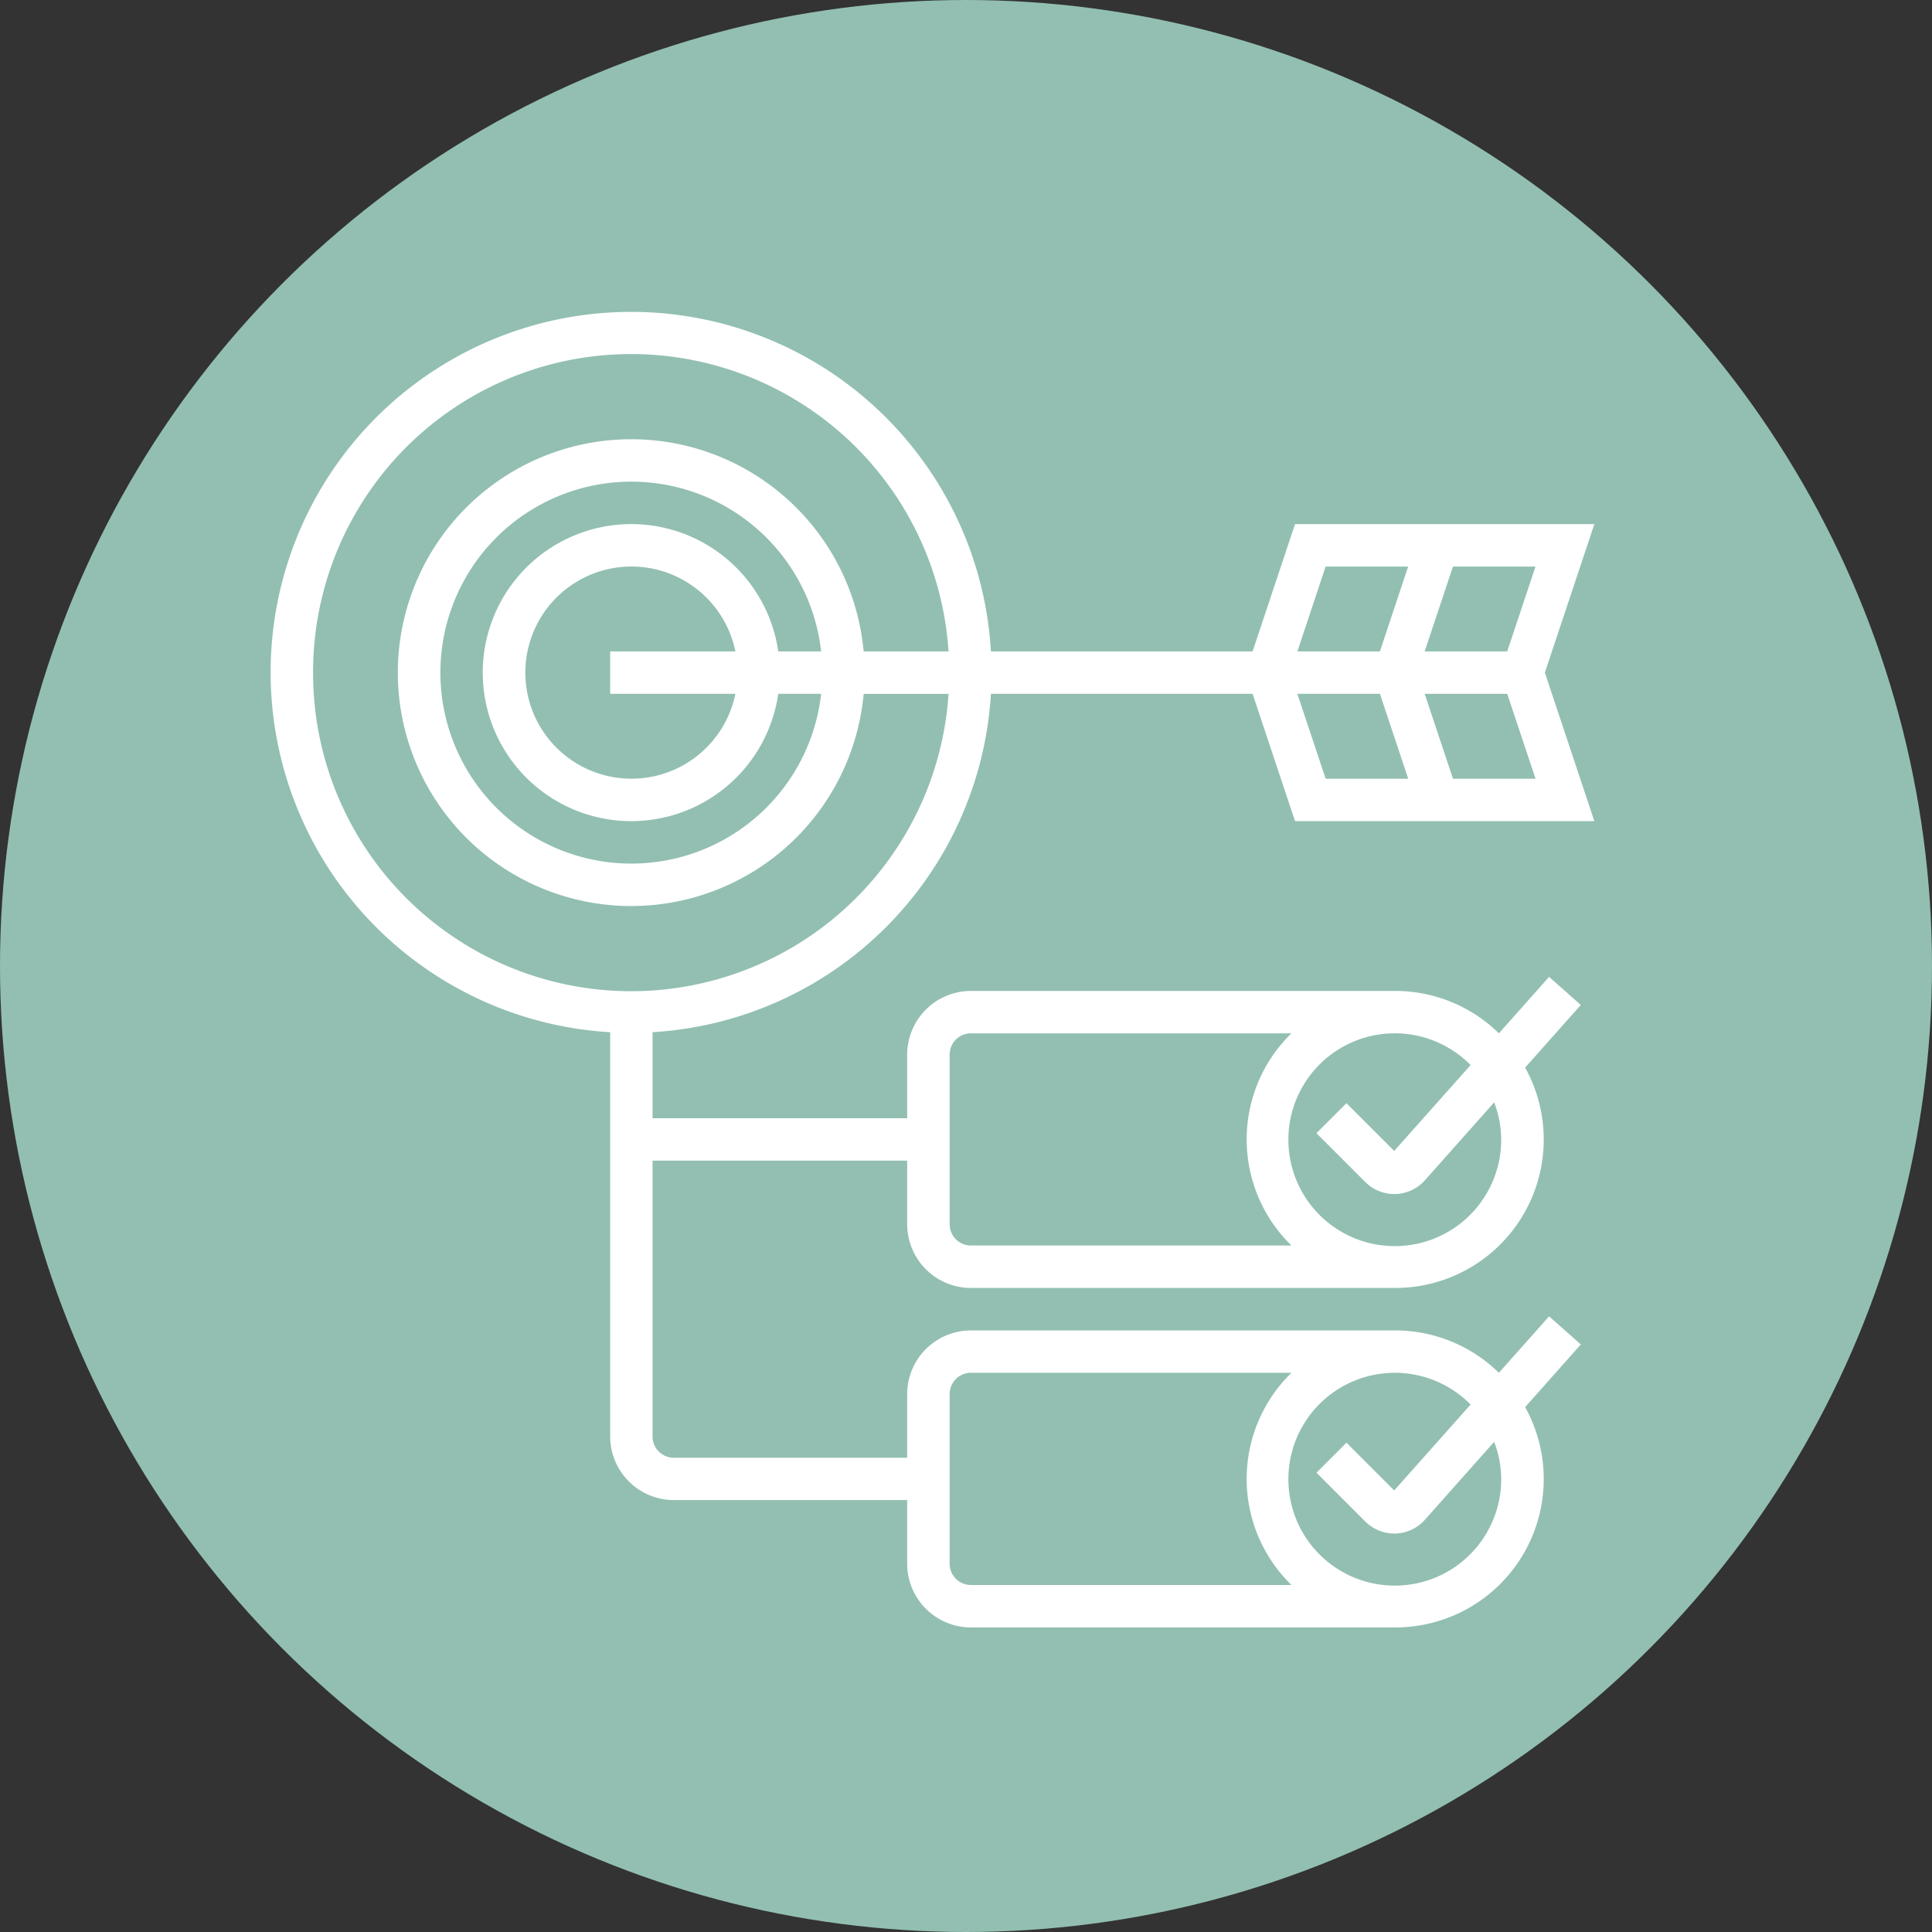 <svg xmlns="http://www.w3.org/2000/svg" width="103" height="103" viewBox="0 0 103 103">
  <rect x="0" y="0" width="103" height="103" fill="#333333" stroke="none"/>
  <g id="Grupo_147786" data-name="Grupo 147786" transform="translate(-915 -6821)">
    <circle id="Elipse_1459" data-name="Elipse 1459" cx="51.5" cy="51.5" r="51.5" transform="translate(915 6821)" fill="#92bfb1"/>
    <path id="metas" d="M39.4,21.361H53.35l2.262,6.787H71.571L68.932,20.23l2.639-7.918H55.612L53.35,19.1H39.4A19.217,19.217,0,1,0,19.1,39.4v21.55a3.4,3.4,0,0,0,3.394,3.394H34.935V67.74a3.4,3.4,0,0,0,3.394,3.394H60.952A7.912,7.912,0,0,0,67.88,59.387l2.968-3.339-1.691-1.5-2.676,3.011A7.893,7.893,0,0,0,60.952,55.3H38.329a3.4,3.4,0,0,0-3.394,3.394v3.394H22.492a1.133,1.133,0,0,1-1.131-1.131V46.247H34.935v3.394a3.4,3.4,0,0,0,3.394,3.394H60.952A7.912,7.912,0,0,0,67.88,41.288l2.968-3.339-1.691-1.5-2.676,3.011A7.893,7.893,0,0,0,60.952,37.2H38.329a3.4,3.4,0,0,0-3.394,3.394v3.394H21.361V39.4A19.223,19.223,0,0,0,39.4,21.361ZM64.975,59.249,60.9,63.829l-2.545-2.545-1.6,1.6,2.605,2.605a2.19,2.19,0,0,0,1.544.639h.063a2.194,2.194,0,0,0,1.567-.731l3.694-4.156a5.587,5.587,0,0,1,.376,1.974,5.673,5.673,0,1,1-1.633-3.966ZM37.2,58.69a1.133,1.133,0,0,1,1.131-1.131H55.421a7.895,7.895,0,0,0,0,11.312H38.329A1.133,1.133,0,0,1,37.2,67.74ZM64.975,41.15,60.9,45.73l-2.545-2.545-1.6,1.6,2.605,2.605a2.19,2.19,0,0,0,1.544.639h.063a2.194,2.194,0,0,0,1.567-.731l3.694-4.156a5.587,5.587,0,0,1,.376,1.974,5.673,5.673,0,1,1-1.633-3.966ZM37.2,40.591a1.133,1.133,0,0,1,1.131-1.131H55.421a7.895,7.895,0,0,0,0,11.312H38.329A1.133,1.133,0,0,1,37.2,49.641Zm18.538-19.23h4.4l1.508,4.525h-4.4Zm8.295,4.525-1.508-4.525h4.4l1.509,4.525ZM66.924,19.1h-4.4l1.508-4.525h4.4Zm-9.681-4.525h4.4L60.138,19.1h-4.4ZM3.262,20.23A16.957,16.957,0,0,1,37.14,19.1H32.615a12.443,12.443,0,1,0,0,2.262H37.14A16.957,16.957,0,0,1,3.262,20.23Zm24.8-1.131a7.918,7.918,0,1,0,0,2.262h2.286a10.181,10.181,0,1,1,0-2.262Zm-2.286,2.262a5.656,5.656,0,1,1,0-2.262H19.1v2.262Z" transform="translate(928.429 6836.629)" fill="#fff"/>
  </g>
</svg>
